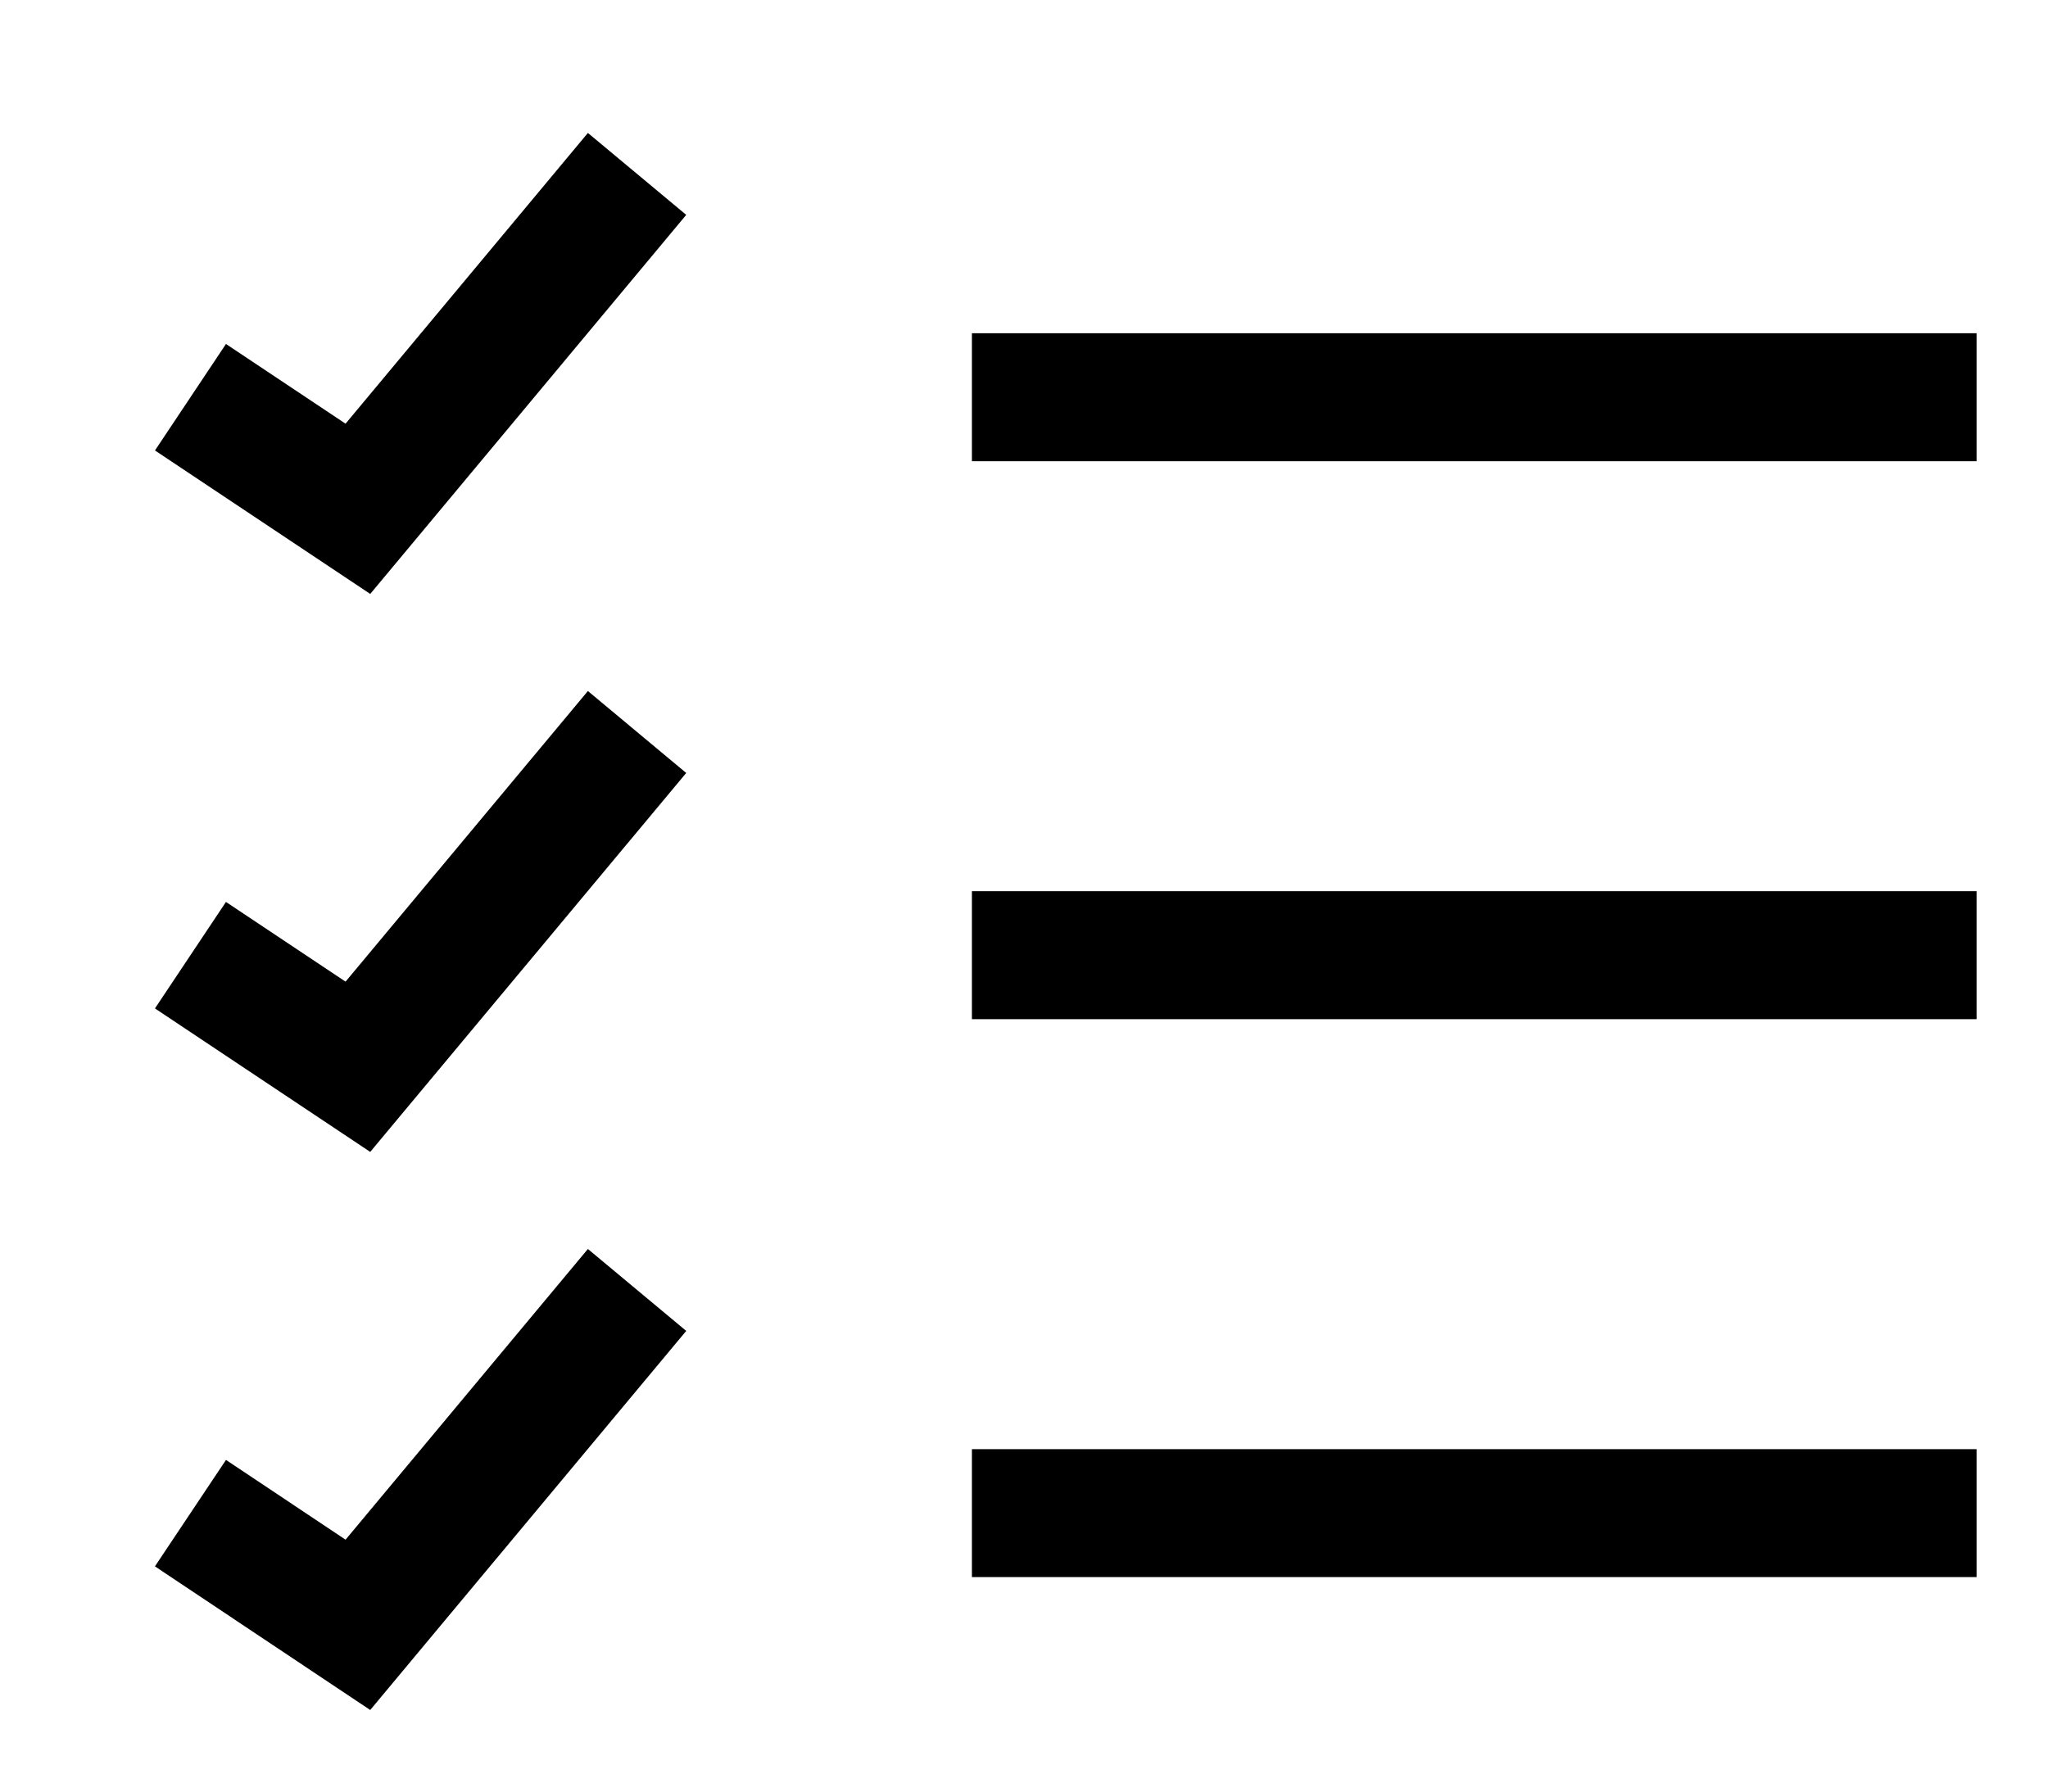 <svg width="16" height="14" viewBox="0 0 16 14" fill="none" xmlns="http://www.w3.org/2000/svg">
<path d="M7.593 11.824H15.442M4.977 10.08L2.796 12.697L1.488 11.824M7.593 7.464H15.442M4.977 5.72L2.796 8.336L1.488 7.464M7.593 3.104H15.442M4.977 1.359L2.796 3.976L1.488 3.104" stroke="black" strokeLinecap="round" strokeLinejoin="round"/>
</svg>
